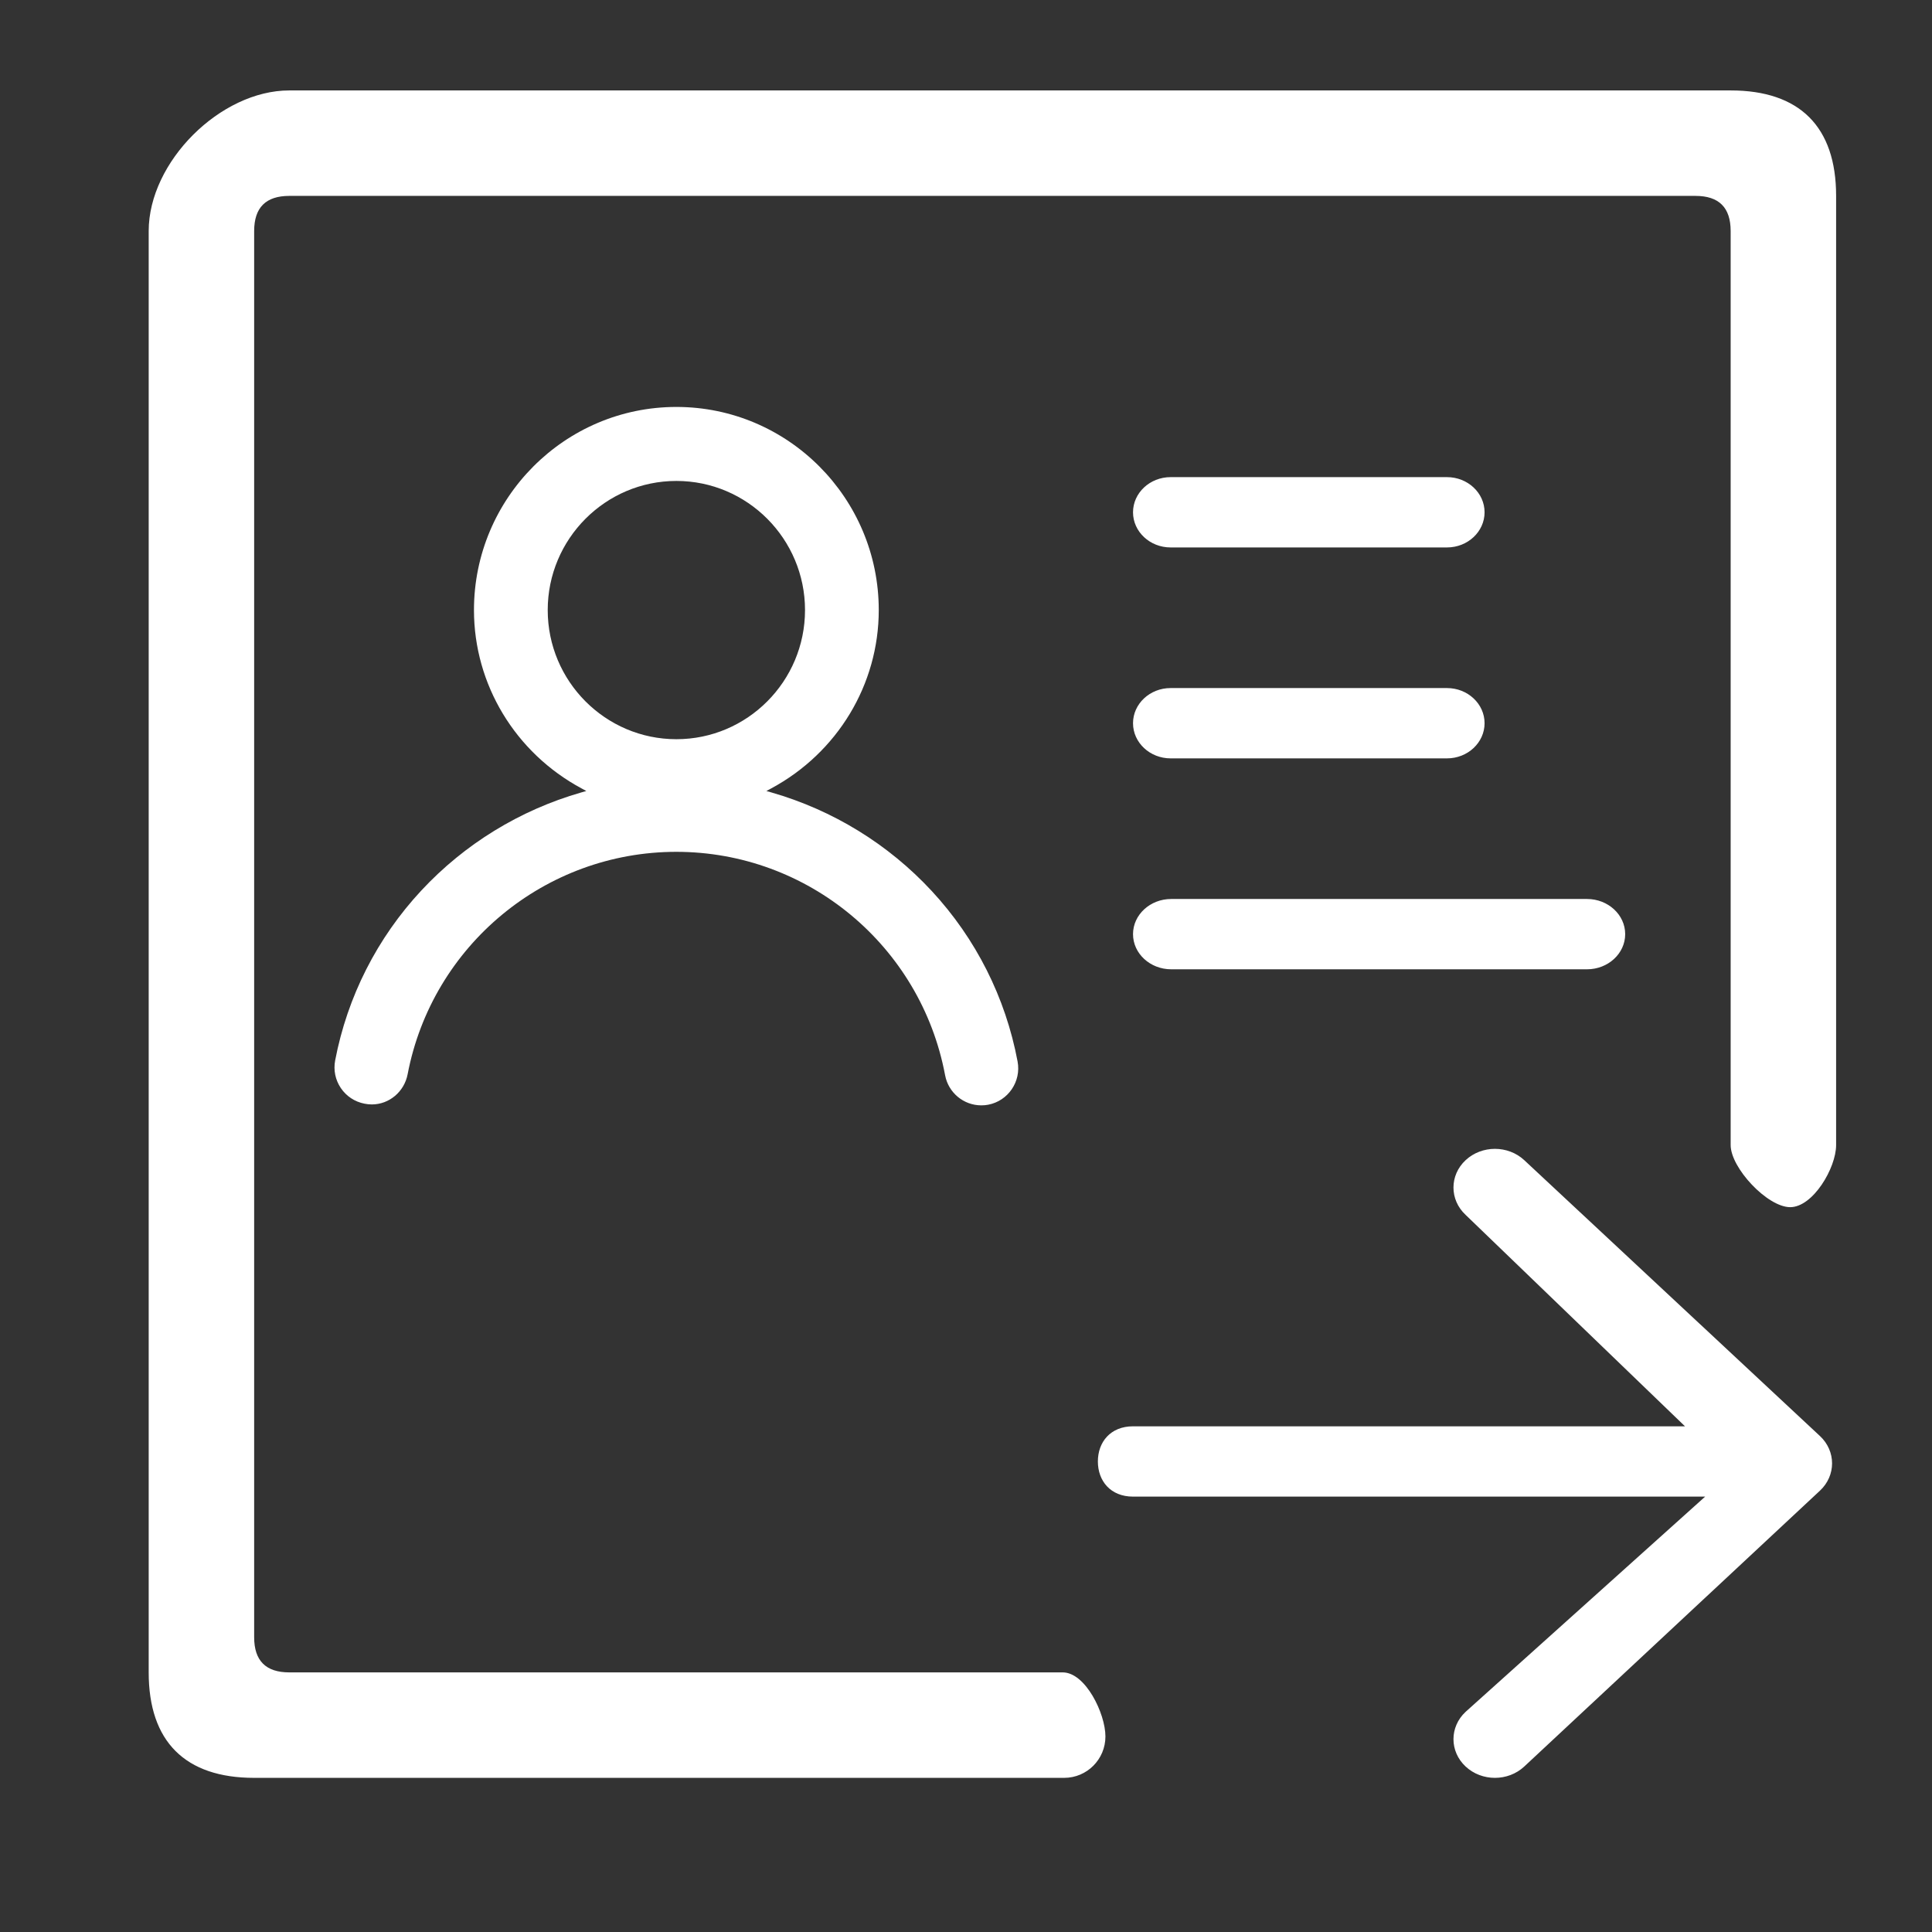 <svg class="svg-icon" style="width: 1em; height: 1em;vertical-align: middle;fill: currentColor;overflow: hidden;" viewBox="0 0 1024 1024" version="1.1" xmlns="http://www.w3.org/2000/svg"><rect x="0" y="0" width="1024" height="1024" fill="#333333" stroke="none"/><path d="M620.443 290.155l146.494 0c10.984 0 19.917-8.356 19.917-18.632 0-10.274-8.932-18.632-19.917-18.632L620.443 252.891c-10.984 0-19.917 8.358-19.917 18.632C600.526 281.799 609.459 290.155 620.443 290.155L620.443 290.155zM620.443 401.952l146.494 0c10.984 0 19.917-8.362 19.917-18.632 0-10.28-8.932-18.632-19.917-18.632L620.443 364.687c-10.984 0-19.917 8.353-19.917 18.632C600.526 393.59 609.459 401.952 620.443 401.952L620.443 401.952zM841.155 476.483 620.756 476.483c-11.155 0-20.23 8.356-20.23 18.634 0 10.274 9.074 18.631 20.23 18.631l220.399 0c11.157 0 20.23-8.356 20.23-18.631C861.384 484.839 852.312 476.483 841.155 476.483L841.155 476.483zM493.802 472.205c-22.957-24.761-52.3-42.796-84.849-52.166l-2.745-0.786 2.515-1.358c35.182-18.914 57.038-55.136 57.038-94.54 0-59.369-48.115-107.665-107.259-107.665-59.158 0-107.288 48.296-107.288 107.665 0 39.391 21.847 75.61 57.024 94.524l2.517 1.36-2.742 0.794c-32.46 9.337-61.747 27.299-84.7 51.957-23.423 25.165-39.216 56.295-45.66 90.011-0.994 5.146 0.073 10.362 3.001 14.703 2.931 4.336 7.397 7.275 12.526 8.269 1.293 0.263 2.599 0.402 3.893 0.402 9.218 0 17.198-6.723 18.979-15.994 13.045-68.313 72.932-117.891 142.397-117.891 69.686 0 129.606 49.794 142.475 118.4 1.732 9.255 9.804 15.972 19.184 15.972 1.293 0 2.491-0.106 3.652-0.332 10.592-2.014 17.583-12.296 15.583-22.918C532.988 528.734 517.239 497.472 493.802 472.205L493.802 472.205zM358.502 254.911c37.591 0 68.172 30.703 68.172 68.444 0 37.733-30.58 68.438-68.172 68.438-37.602 0-68.199-30.705-68.199-68.438C290.303 285.613 320.9 254.911 358.502 254.911L358.502 254.911z"  fill="white"/><path d="M935.915 793.238l-335.389 0c-11.947 0-18.631-8.34-18.631-18.631 0-10.294 6.683-18.634 18.631-18.634l335.389 0c11.942 0 18.632 8.34 18.632 18.634C954.547 784.898 947.987 793.238 935.915 793.238L935.915 793.238zM544.63 942.3 134.708 942.3c-36.548 0-55.898-19.234-55.898-55.898L78.81 122.461c0-36.669 37.983-74.53 74.533-74.53l763.941 0c36.546 0 55.896 19.229 55.896 55.898l0 503.083c0 12.117-12.262 32.911-24.338 32.911-12.074 0-31.558-20.794-31.558-32.911L917.283 122.461c0-12.469-6.206-18.632-18.634-18.632L153.343 103.829c-12.428 0-18.634 6.163-18.634 18.632l0 745.308c0 12.469 6.206 18.632 18.634 18.632l409.917 0c12.07 0 22.641 21.845 22.641 33.954 0 12.128-9.799 21.944-21.869 21.944L544.63 942.3 544.63 942.3zM792.344 942.3c-5.618 0-11.247-2.005-15.534-6.009-8.588-8.012-8.588-20.984 0-28.99l141.437-127.077L776.81 643.91c-8.588-8.002-8.588-20.99 0-28.996 8.585-8.002 22.489-8.002 31.08 0l156.707 146.194c8.585 7.999 8.585 20.99 0 28.992L807.889 936.291C803.594 940.296 797.971 942.3 792.344 942.3L792.344 942.3z" fill="white" /></svg>
